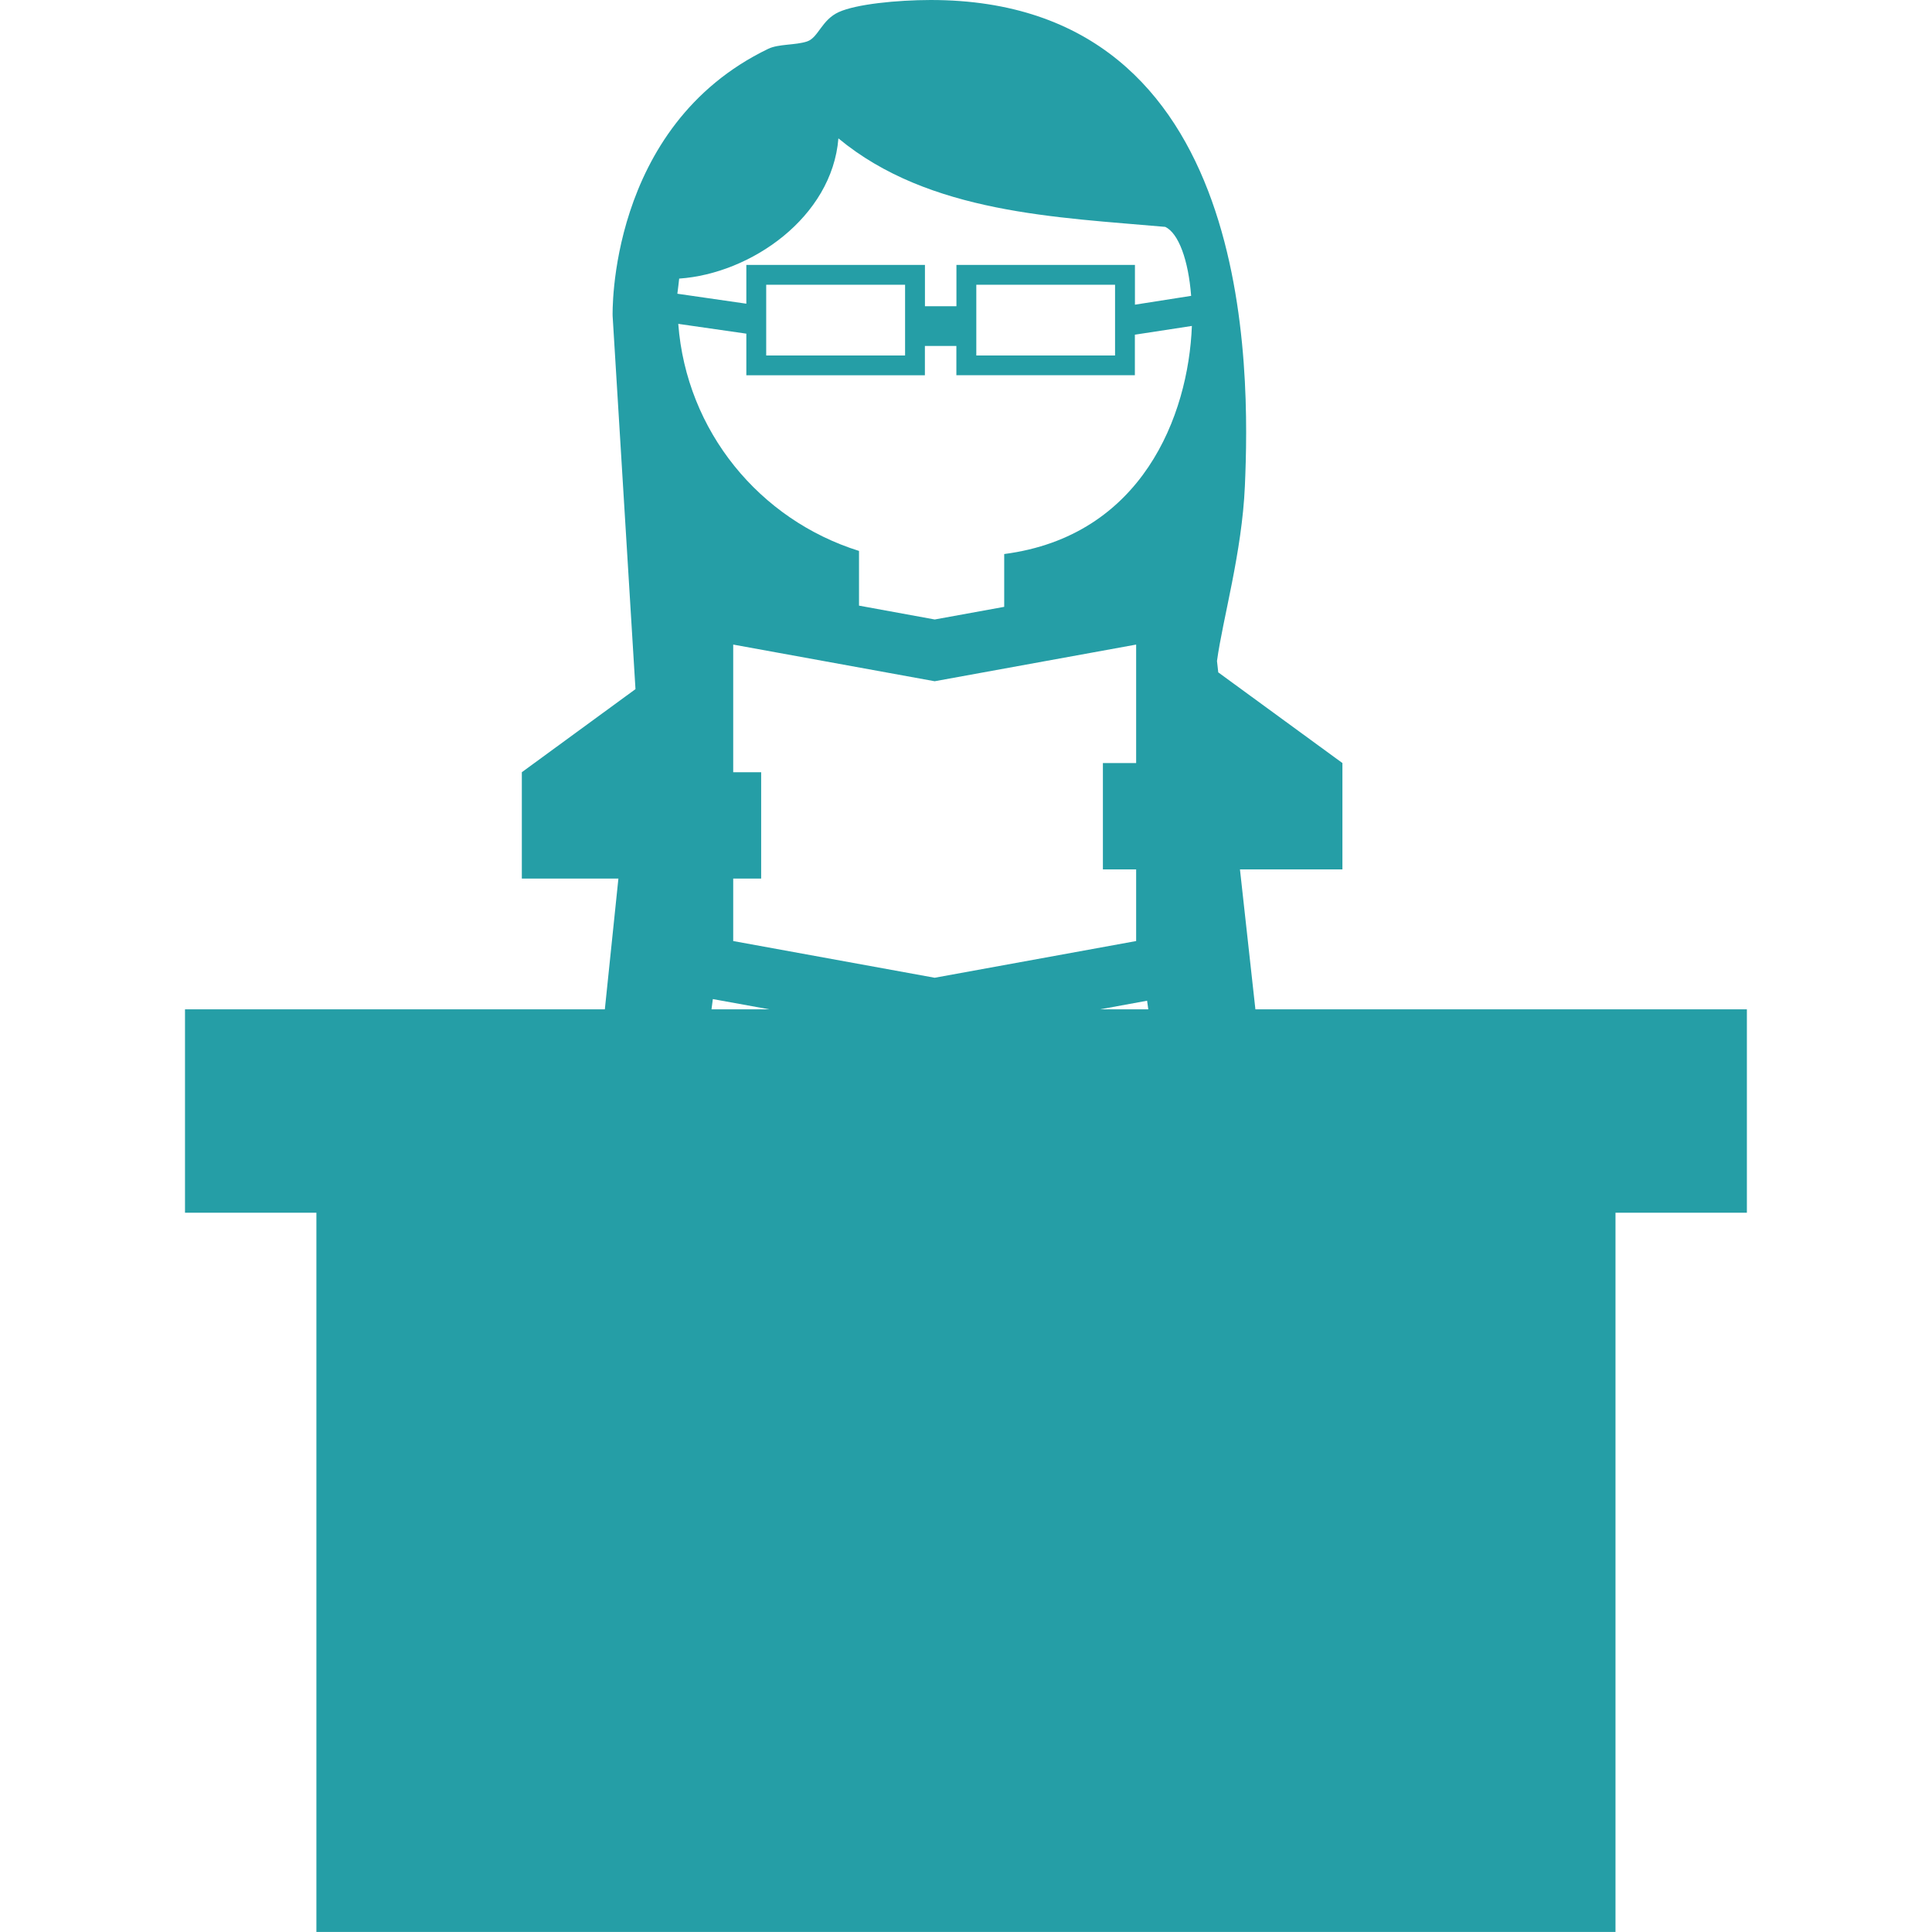 <svg width="30" height="30" viewBox="0 0 120 120" fill="none" xmlns="http://www.w3.org/2000/svg">
<g clip-path="url(#clip0_1358_372)">
<path d="M77.975 62.69L77.016 54H83.38V47.394L75.668 41.762L75.589 41.056C75.948 38.428 77.144 34.31 77.322 30.188C77.627 23.17 78.035 0 57.809 0C55.684 0.004 53.185 0.26 52.105 0.747C51.026 1.234 50.833 2.337 50.131 2.574C49.402 2.816 48.364 2.722 47.719 3.031C37.704 7.856 38.051 19.622 38.051 19.622L39.471 42.803L32.412 47.964V54.57H38.41L37.568 62.69H11.491V75.324H19.652V119.996H100.341V75.324H108.502V62.69H77.975ZM58.054 60.73L45.541 58.45V54.57H47.277V47.964H45.541V40.036L58.054 42.313L70.568 40.036V47.394H68.503V54H70.568V58.45L58.054 60.73ZM62.373 34.412V37.692L58.058 38.477L53.355 37.617V34.219C47.179 32.287 42.634 26.787 42.128 20.116L46.356 20.724V23.31H57.447V21.487H59.402V23.306H70.489V20.788L74.03 20.245C73.815 25.824 70.931 33.298 62.373 34.412ZM47.59 22.079V17.685H56.216V22.079H47.59ZM60.64 22.079V17.685H69.258V22.079H60.64ZM42.185 17.304C46.647 16.998 51.682 13.488 52.075 8.595C57.715 13.269 65.702 13.495 72.376 14.092C73.203 14.484 73.815 16.16 73.984 18.376L70.493 18.924V16.455H59.406V19.022H57.45V16.455H46.356V18.863L42.072 18.244C42.109 17.931 42.155 17.617 42.185 17.304ZM44.276 62.055L47.779 62.69H44.193L44.276 62.055ZM68.33 62.69L71.248 62.157L71.323 62.69H68.33Z" fill="#259EA6"/>
</g>
<defs>
<clipPath id="clip0_1358_372">
<rect width="120" height="119.996" fill="white"/>
</clipPath>
</defs>
</svg>
